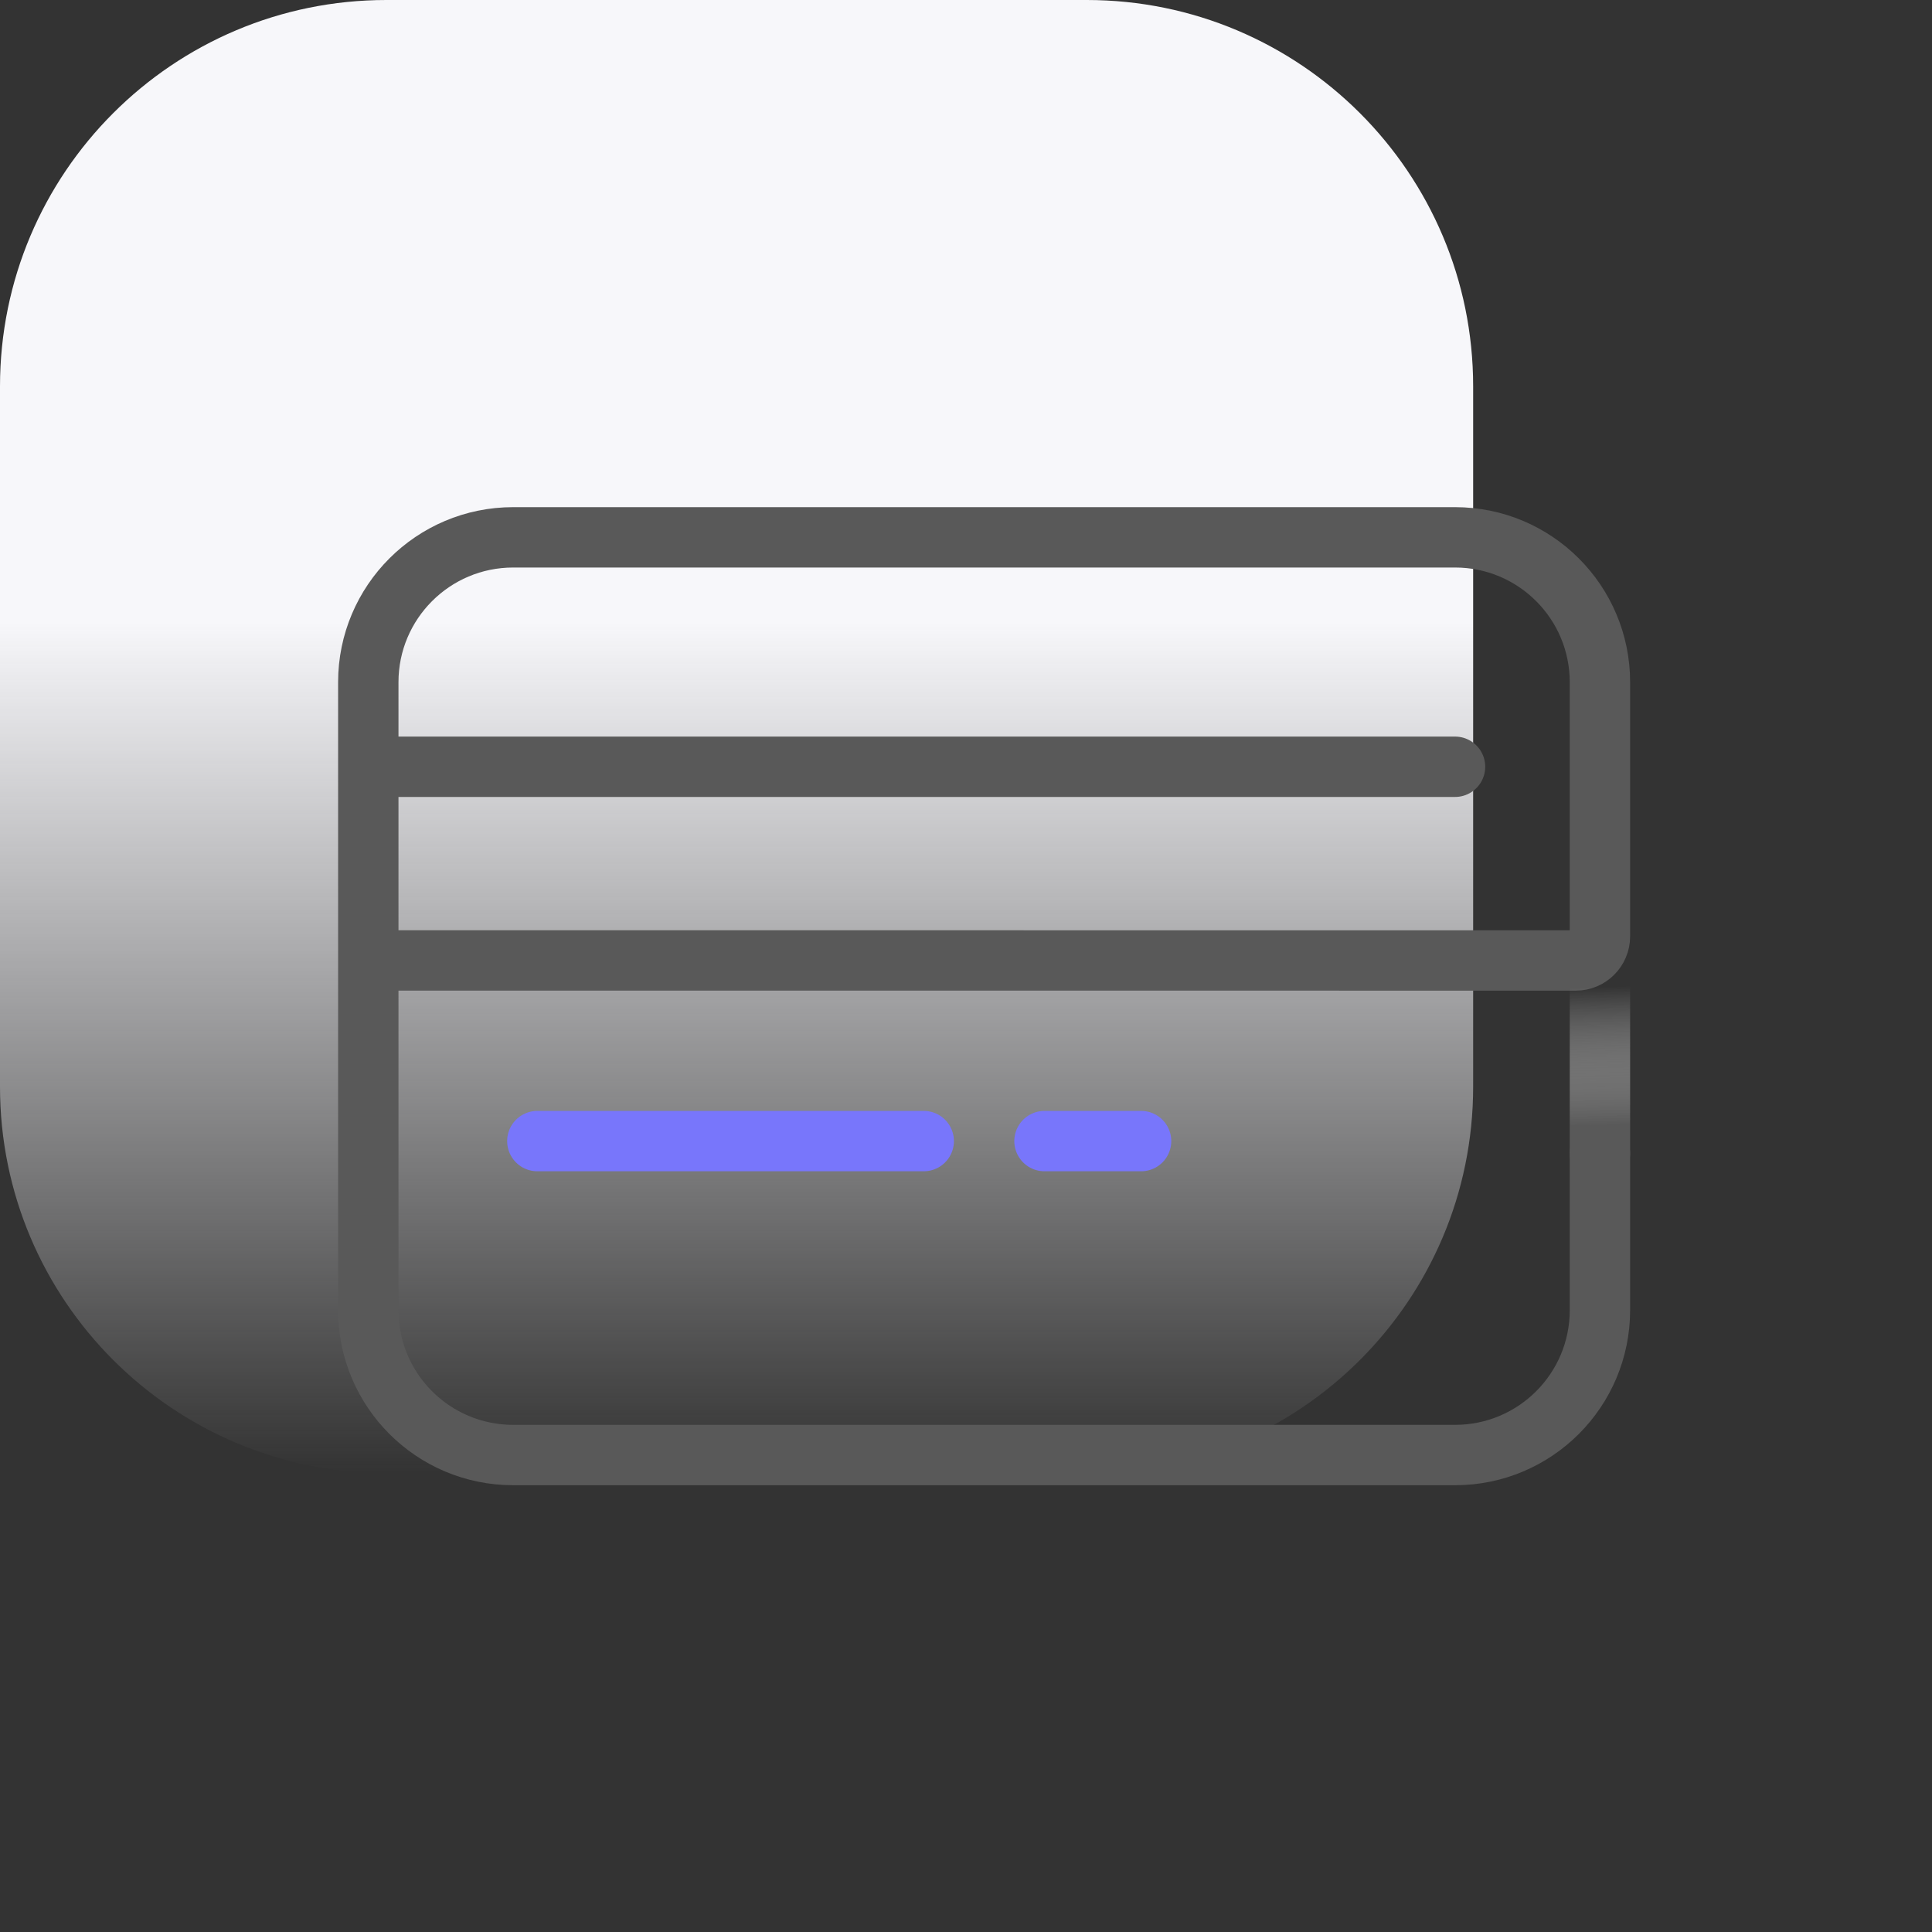 <svg width="80" height="80" viewBox="0 0 80 80" fill="none" xmlns="http://www.w3.org/2000/svg">
    <rect x="0" y="0" width="80" height="80" fill="#333333" stroke="none"/>
    <path
        d="M0 16C0 7.163 7.163 0 16 0H45C53.837 0 61 7.163 61 16V45C61 53.837 53.837 61 45 61H16C7.163 61 0 53.837 0 45V16Z"
        fill="url(#paint0_linear_10310_359)" />
    <path
        d="M66.25 47.764V54.25C66.25 57.564 63.564 60.25 60.25 60.25L21.25 60.25C17.936 60.25 15.25 57.564 15.25 54.25L15.25 28.25C15.25 24.936 17.936 22.25 21.25 22.25L60.25 22.25C63.564 22.25 66.25 24.936 66.25 28.25V38.771C66.25 39.324 65.802 39.771 65.25 39.771L16.25 39.77C15.698 39.77 15.25 39.322 15.25 38.77V32.75C15.25 32.198 15.698 31.75 16.25 31.75L60.25 31.75"
        stroke="#595959" stroke-width="2.5" stroke-linecap="round" id="outline" />
    <path d="M66.25 40.869L66.25 47.744" stroke="url(#paint1_linear_10310_359)" stroke-width="2.5"
        stroke-linecap="round" />
    <path d="M22.25 47.25H38.25" stroke="#7876FB" stroke-width="2.5" stroke-linecap="round"
        stroke-linejoin="round" id="horizontal_line_1" />
    <path d="M43.25 47.25H47.25" stroke="#7876FB" stroke-width="2.5" stroke-linecap="round"
        stroke-linejoin="round" id="horizontal_line_2" />
    <defs>
        <linearGradient id="paint0_linear_10310_359" x1="30.5" y1="25.75" x2="30.5" y2="61"
            gradientUnits="userSpaceOnUse">
            <stop stop-color="#F7F7FA" id="gradient_top" />
            <stop offset="1" stop-color="#F7F7FA" stop-opacity="0" id="gradient_bottom" />
        </linearGradient>
        <linearGradient id="paint1_linear_10310_359" x1="66.13" y1="40.869" x2="66.284"
            y2="46.603" gradientUnits="userSpaceOnUse">
            <stop stop-color="white" stop-opacity="0" id="gradient_ending_bottom" />
            <stop offset="1" stop-color="#595959" id="gradient_ending_top" />
        </linearGradient>
    </defs>
</svg>

